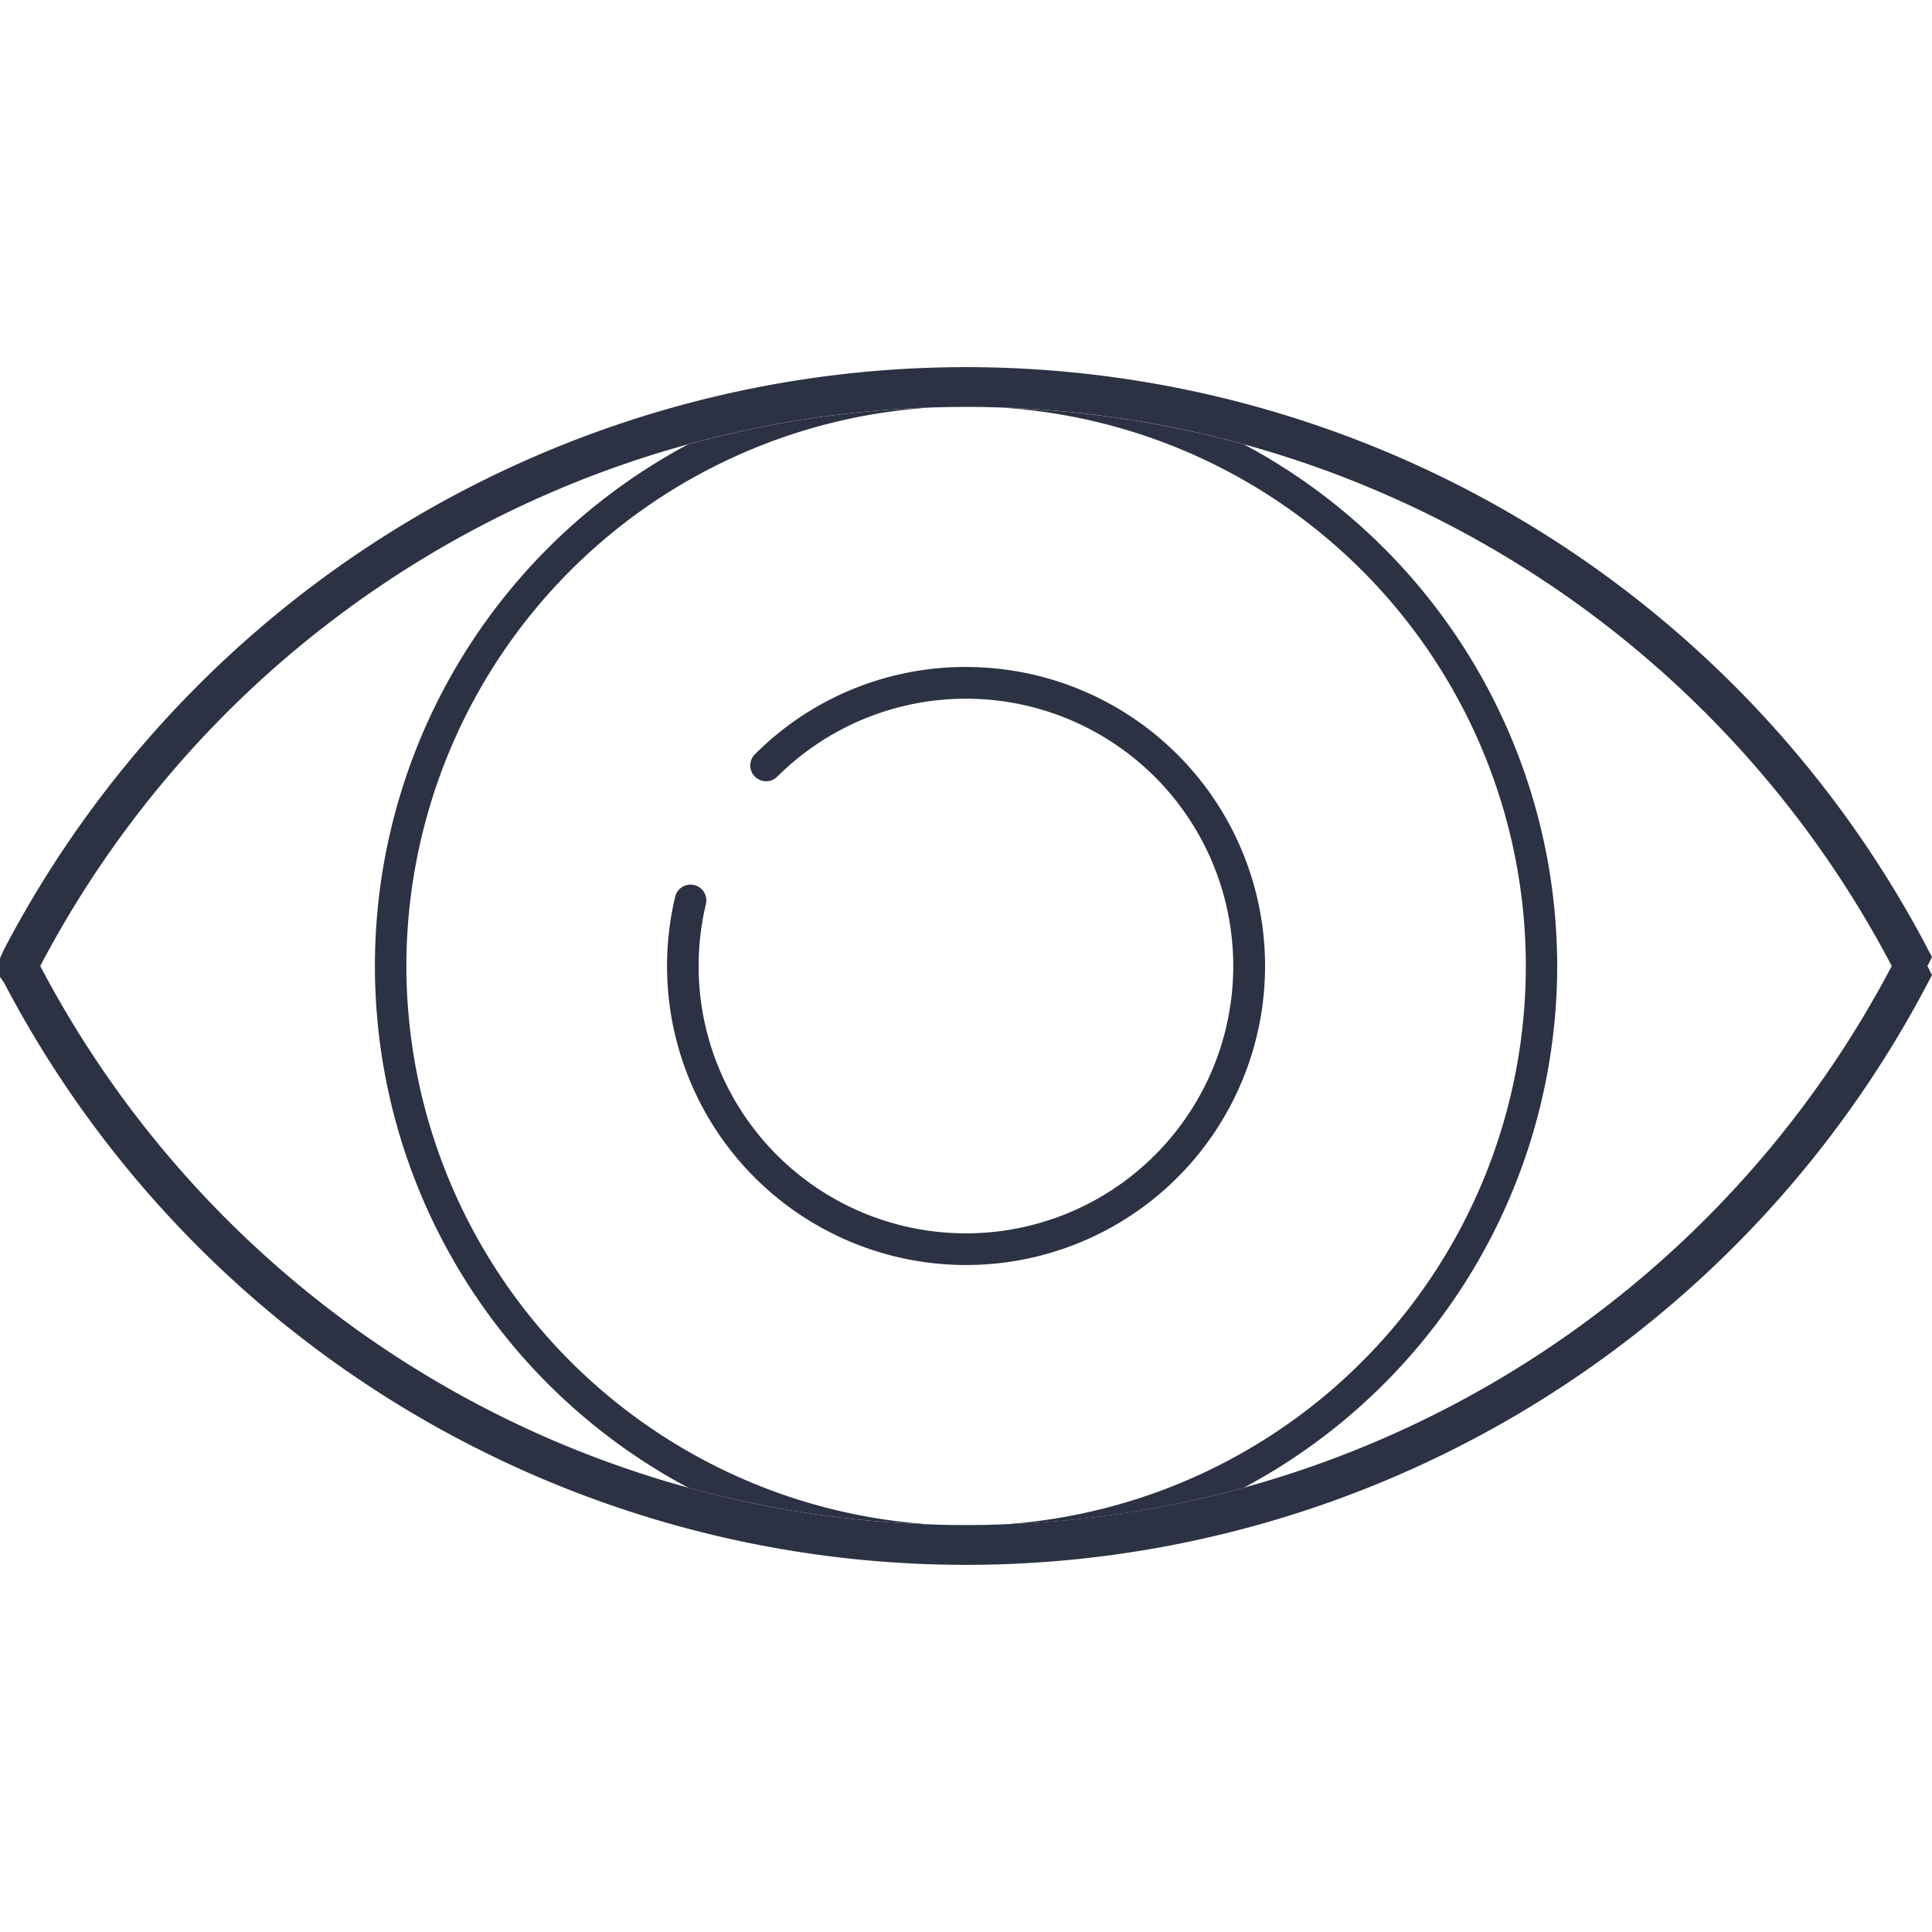 <svg xmlns="http://www.w3.org/2000/svg" viewBox="0 0 300 300"><defs><style>.cls-1{fill:none;}.cls-2{fill:#2c3143;}</style></defs><g id="Dashboard"><path class="cls-1" d="M193.15,69a91.77,91.77,0,0,1,0,162,162.32,162.32,0,0,0,100.6-81A162.32,162.32,0,0,0,193.15,69Z"/><path class="cls-1" d="M236.9,150a87,87,0,0,0-81.59-86.73q-2.66-.09-5.31-.09t-5.31.09a86.89,86.89,0,0,0,0,173.46q2.66.09,5.31.09t5.31-.09A87,87,0,0,0,236.9,150ZM150,196.43a46.4,46.4,0,0,1-45.16-57.18,2.45,2.45,0,0,1,4.77,1.13A41.52,41.52,0,1,0,150,108.48a41.24,41.24,0,0,0-29.31,12.12,2.45,2.45,0,0,1-3.46-3.48A46.43,46.43,0,1,1,150,196.43Z"/><path class="cls-1" d="M58.2,150a91.88,91.88,0,0,1,48.65-81A162.32,162.32,0,0,0,6.25,150a162.32,162.32,0,0,0,100.6,81A91.88,91.88,0,0,1,58.2,150Z"/><path class="cls-2" d="M63.1,150a87,87,0,0,1,81.59-86.73A162.55,162.55,0,0,0,106.85,69a91.77,91.77,0,0,0,0,162,162.55,162.55,0,0,0,37.84,5.72A87,87,0,0,1,63.1,150Z"/><path class="cls-2" d="M241.8,150a91.88,91.88,0,0,0-48.65-81,162.55,162.55,0,0,0-37.84-5.72,86.89,86.89,0,0,1,0,173.46A162.55,162.55,0,0,0,193.15,231,91.88,91.88,0,0,0,241.8,150Z"/><path class="cls-2" d="M150,103.57a46.1,46.1,0,0,0-32.77,13.55,2.45,2.45,0,0,0,3.46,3.48A41.51,41.51,0,1,1,108.48,150a41.8,41.8,0,0,1,1.13-9.62,2.45,2.45,0,0,0-4.77-1.13A46.43,46.43,0,1,0,150,103.57Z"/><path class="cls-2" d="M299.29,150c0-.09.09-.18.14-.26l.57-1.13-.59-1.12a168.6,168.6,0,0,0-298.82,0l-1.39,3.1,1.39,1.93a168.61,168.61,0,0,0,298.82,0l.59-1.12-.57-1.13ZM.68,149.94l0,.06S.69,150,.68,149.94ZM193.15,231a162.55,162.55,0,0,1-37.84,5.72q-2.66.09-5.31.09t-5.31-.09A162.15,162.15,0,0,1,6.25,150,162.15,162.15,0,0,1,144.69,63.27q2.66-.09,5.31-.09t5.31.09A162.15,162.15,0,0,1,293.75,150,162.32,162.32,0,0,1,193.15,231Z"/></g></svg>